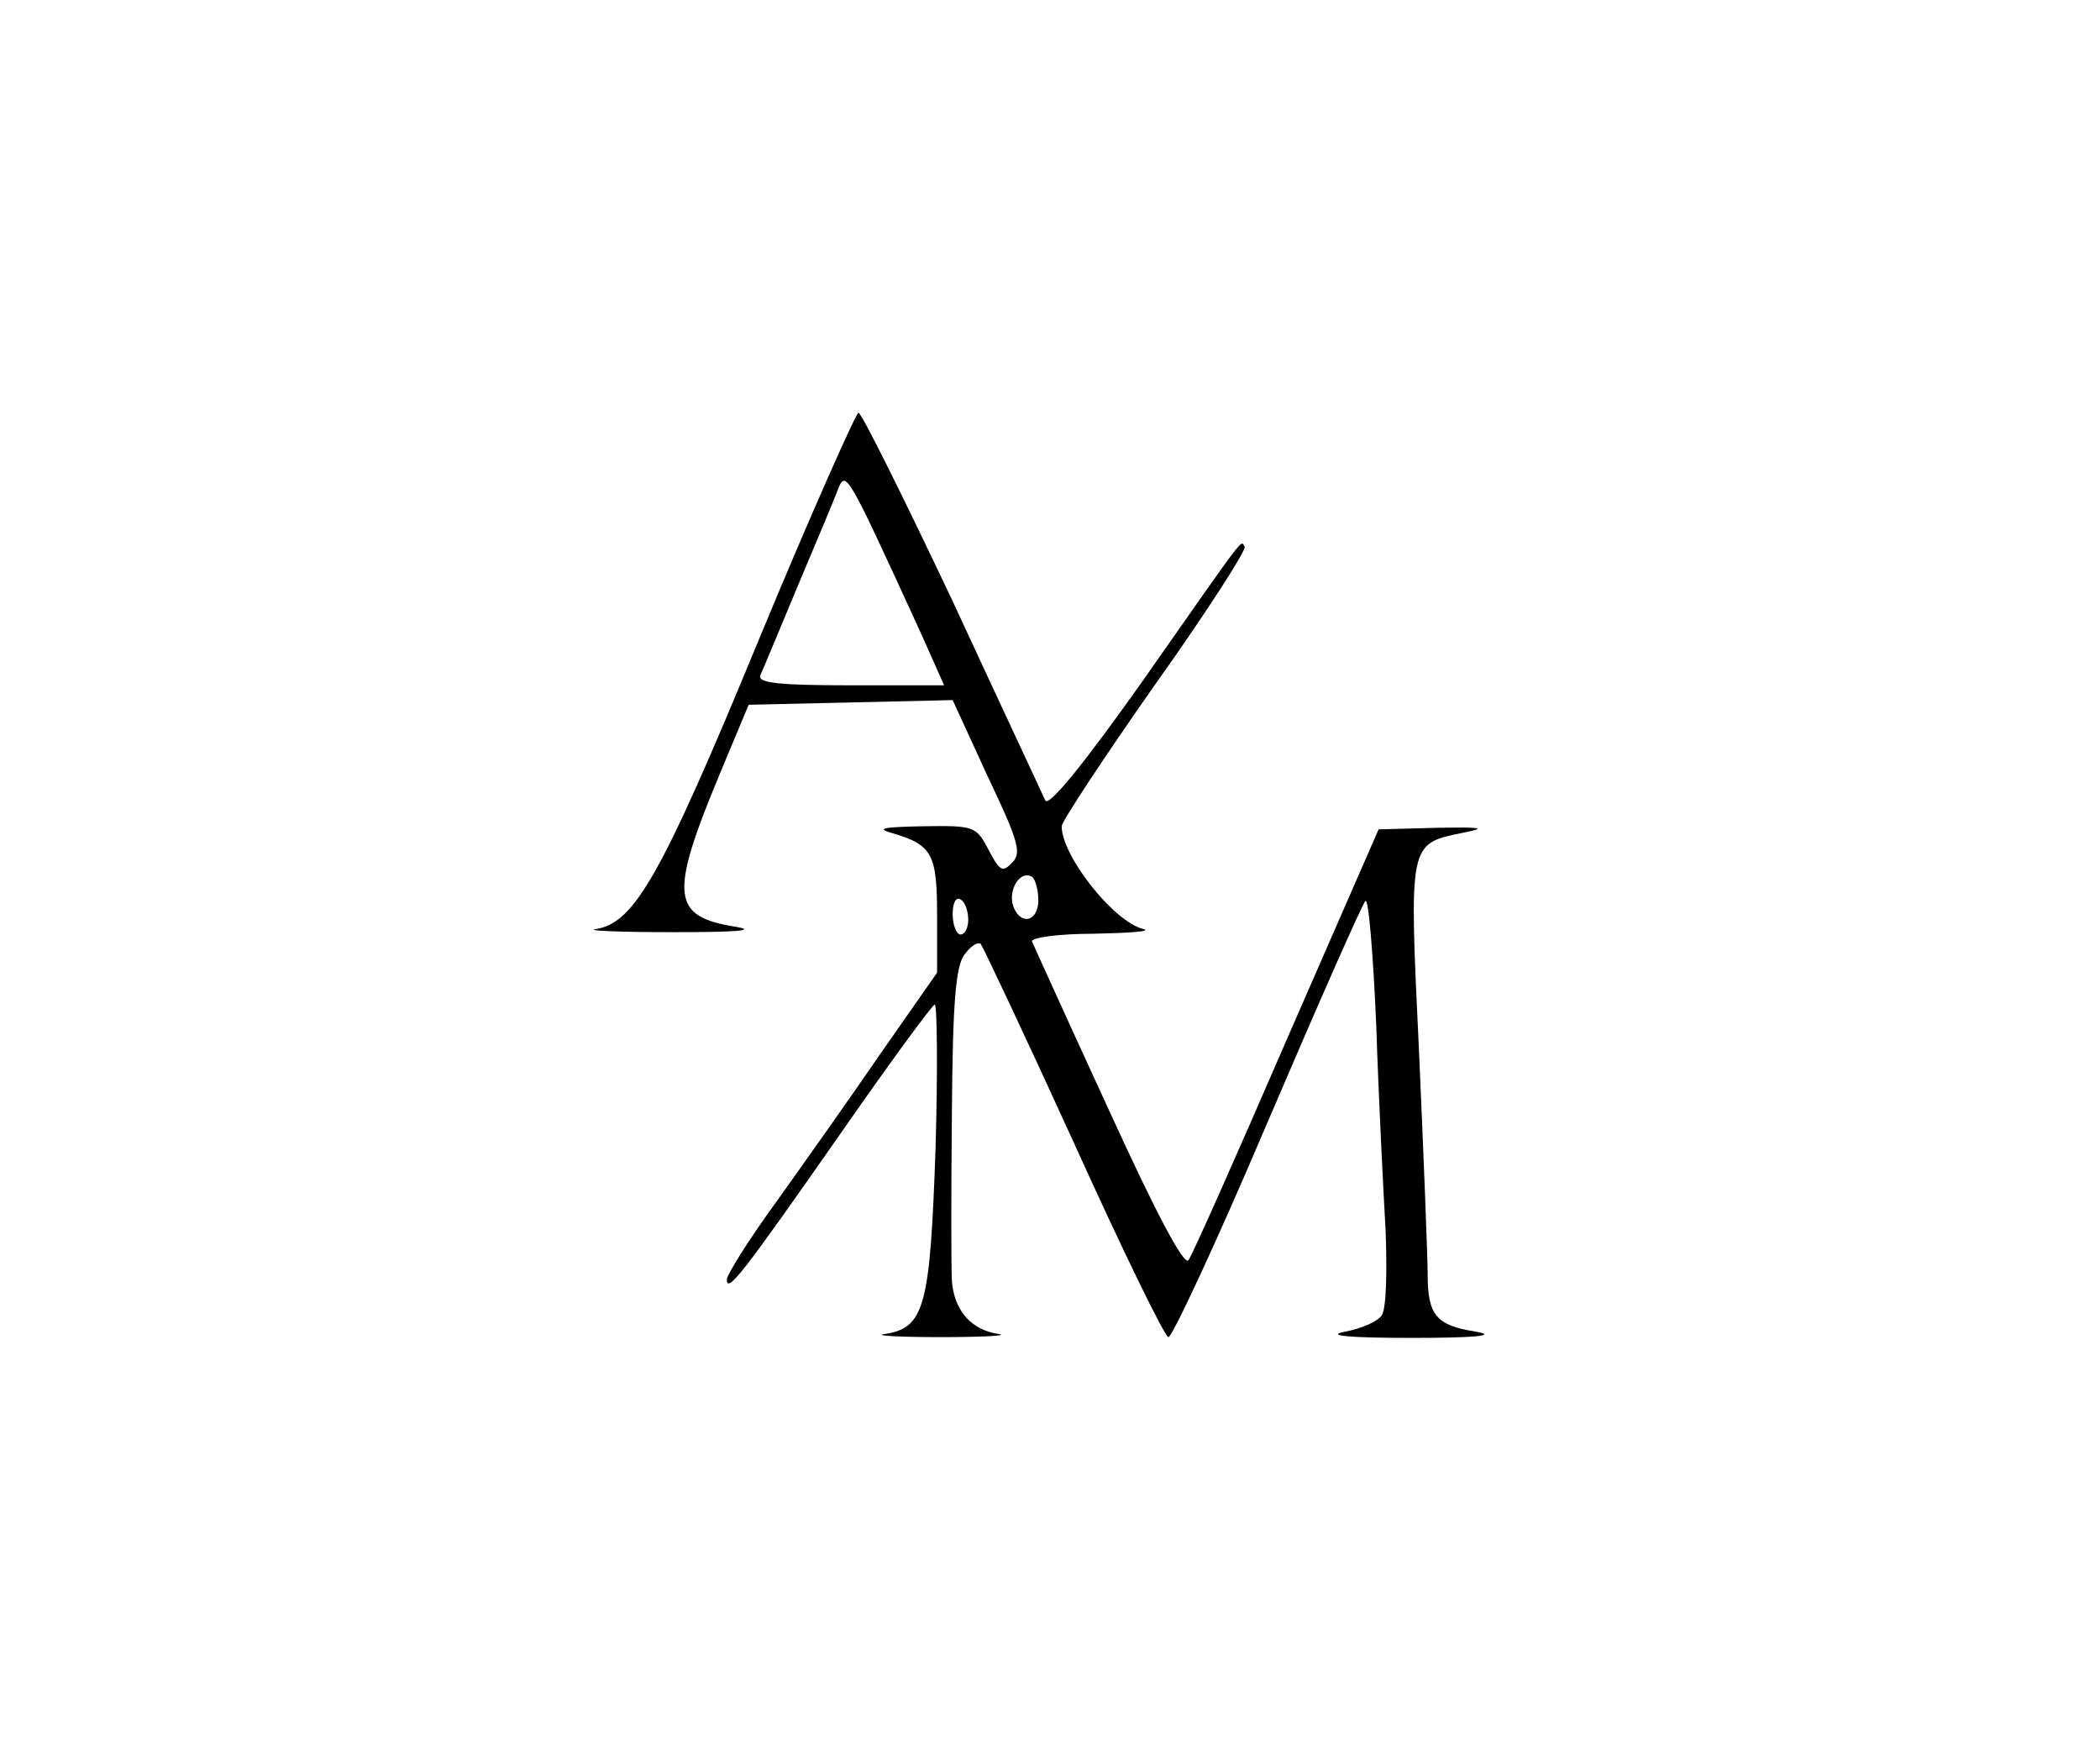 <?xml version="1.0" standalone="no"?>
<!DOCTYPE svg PUBLIC "-//W3C//DTD SVG 20010904//EN"
 "http://www.w3.org/TR/2001/REC-SVG-20010904/DTD/svg10.dtd">
<svg version="1.0" xmlns="http://www.w3.org/2000/svg"
 width="179pt" height="150pt" viewBox="0 0 179 226"
 preserveAspectRatio="xMidYMid meet">

<g transform="translate(0,226) scale(0.1,-0.1)"
fill="#000000" stroke="none">
<path d="M520 1436 c-125 -303 -159 -361 -208 -369 -15 -2 29 -4 98 -4 83 0
110 2 81 7 -82 13 -85 40 -21 194 l38 91 131 3 131 3 45 -98 c40 -84 44 -99
31 -111 -12 -13 -16 -10 -30 17 -16 30 -18 31 -84 30 -53 -1 -61 -3 -39 -9 51
-15 57 -27 57 -106 l0 -73 -72 -103 c-39 -57 -100 -143 -135 -192 -35 -48 -63
-93 -63 -99 0 -19 22 10 145 186 64 92 119 167 122 167 3 0 4 -83 1 -185 -7
-203 -14 -230 -65 -238 -16 -2 17 -4 72 -4 55 0 88 2 74 4 -35 5 -57 30 -60
68 -1 17 -1 113 0 215 1 144 5 189 16 204 8 11 17 17 21 14 3 -4 57 -118 119
-254 62 -137 117 -250 122 -251 4 -2 62 122 127 275 65 152 122 281 126 285 4
5 10 -67 14 -160 3 -92 9 -211 12 -263 2 -52 1 -101 -5 -109 -5 -8 -26 -17
-47 -21 -26 -5 4 -8 86 -8 83 0 110 3 82 8 -51 8 -62 21 -62 74 0 21 -5 149
-11 284 -13 274 -14 268 58 283 30 6 22 7 -36 6 l-74 -2 -118 -270 c-64 -148
-121 -276 -126 -283 -5 -9 -40 56 -103 194 -52 113 -96 210 -98 215 -2 5 34
10 80 10 46 1 74 3 63 6 -38 9 -105 94 -105 132 0 6 54 88 120 182 67 94 118
174 115 177 -6 7 8 26 -130 -171 -75 -106 -121 -163 -126 -155 -3 7 -57 122
-119 256 -63 133 -117 242 -121 242 -3 0 -62 -132 -129 -294z m211 7 l28 -63
-120 0 c-93 0 -120 3 -116 13 3 6 24 57 47 112 23 55 47 111 52 125 11 27 10
29 109 -187z m149 -339 c0 -29 -25 -33 -33 -5 -5 21 11 44 25 35 4 -3 8 -16 8
-30z m-90 -25 c0 -10 -4 -19 -10 -19 -5 0 -10 12 -10 26 0 14 4 23 10 19 6 -3
10 -15 10 -26z"/>
</g>
</svg>
